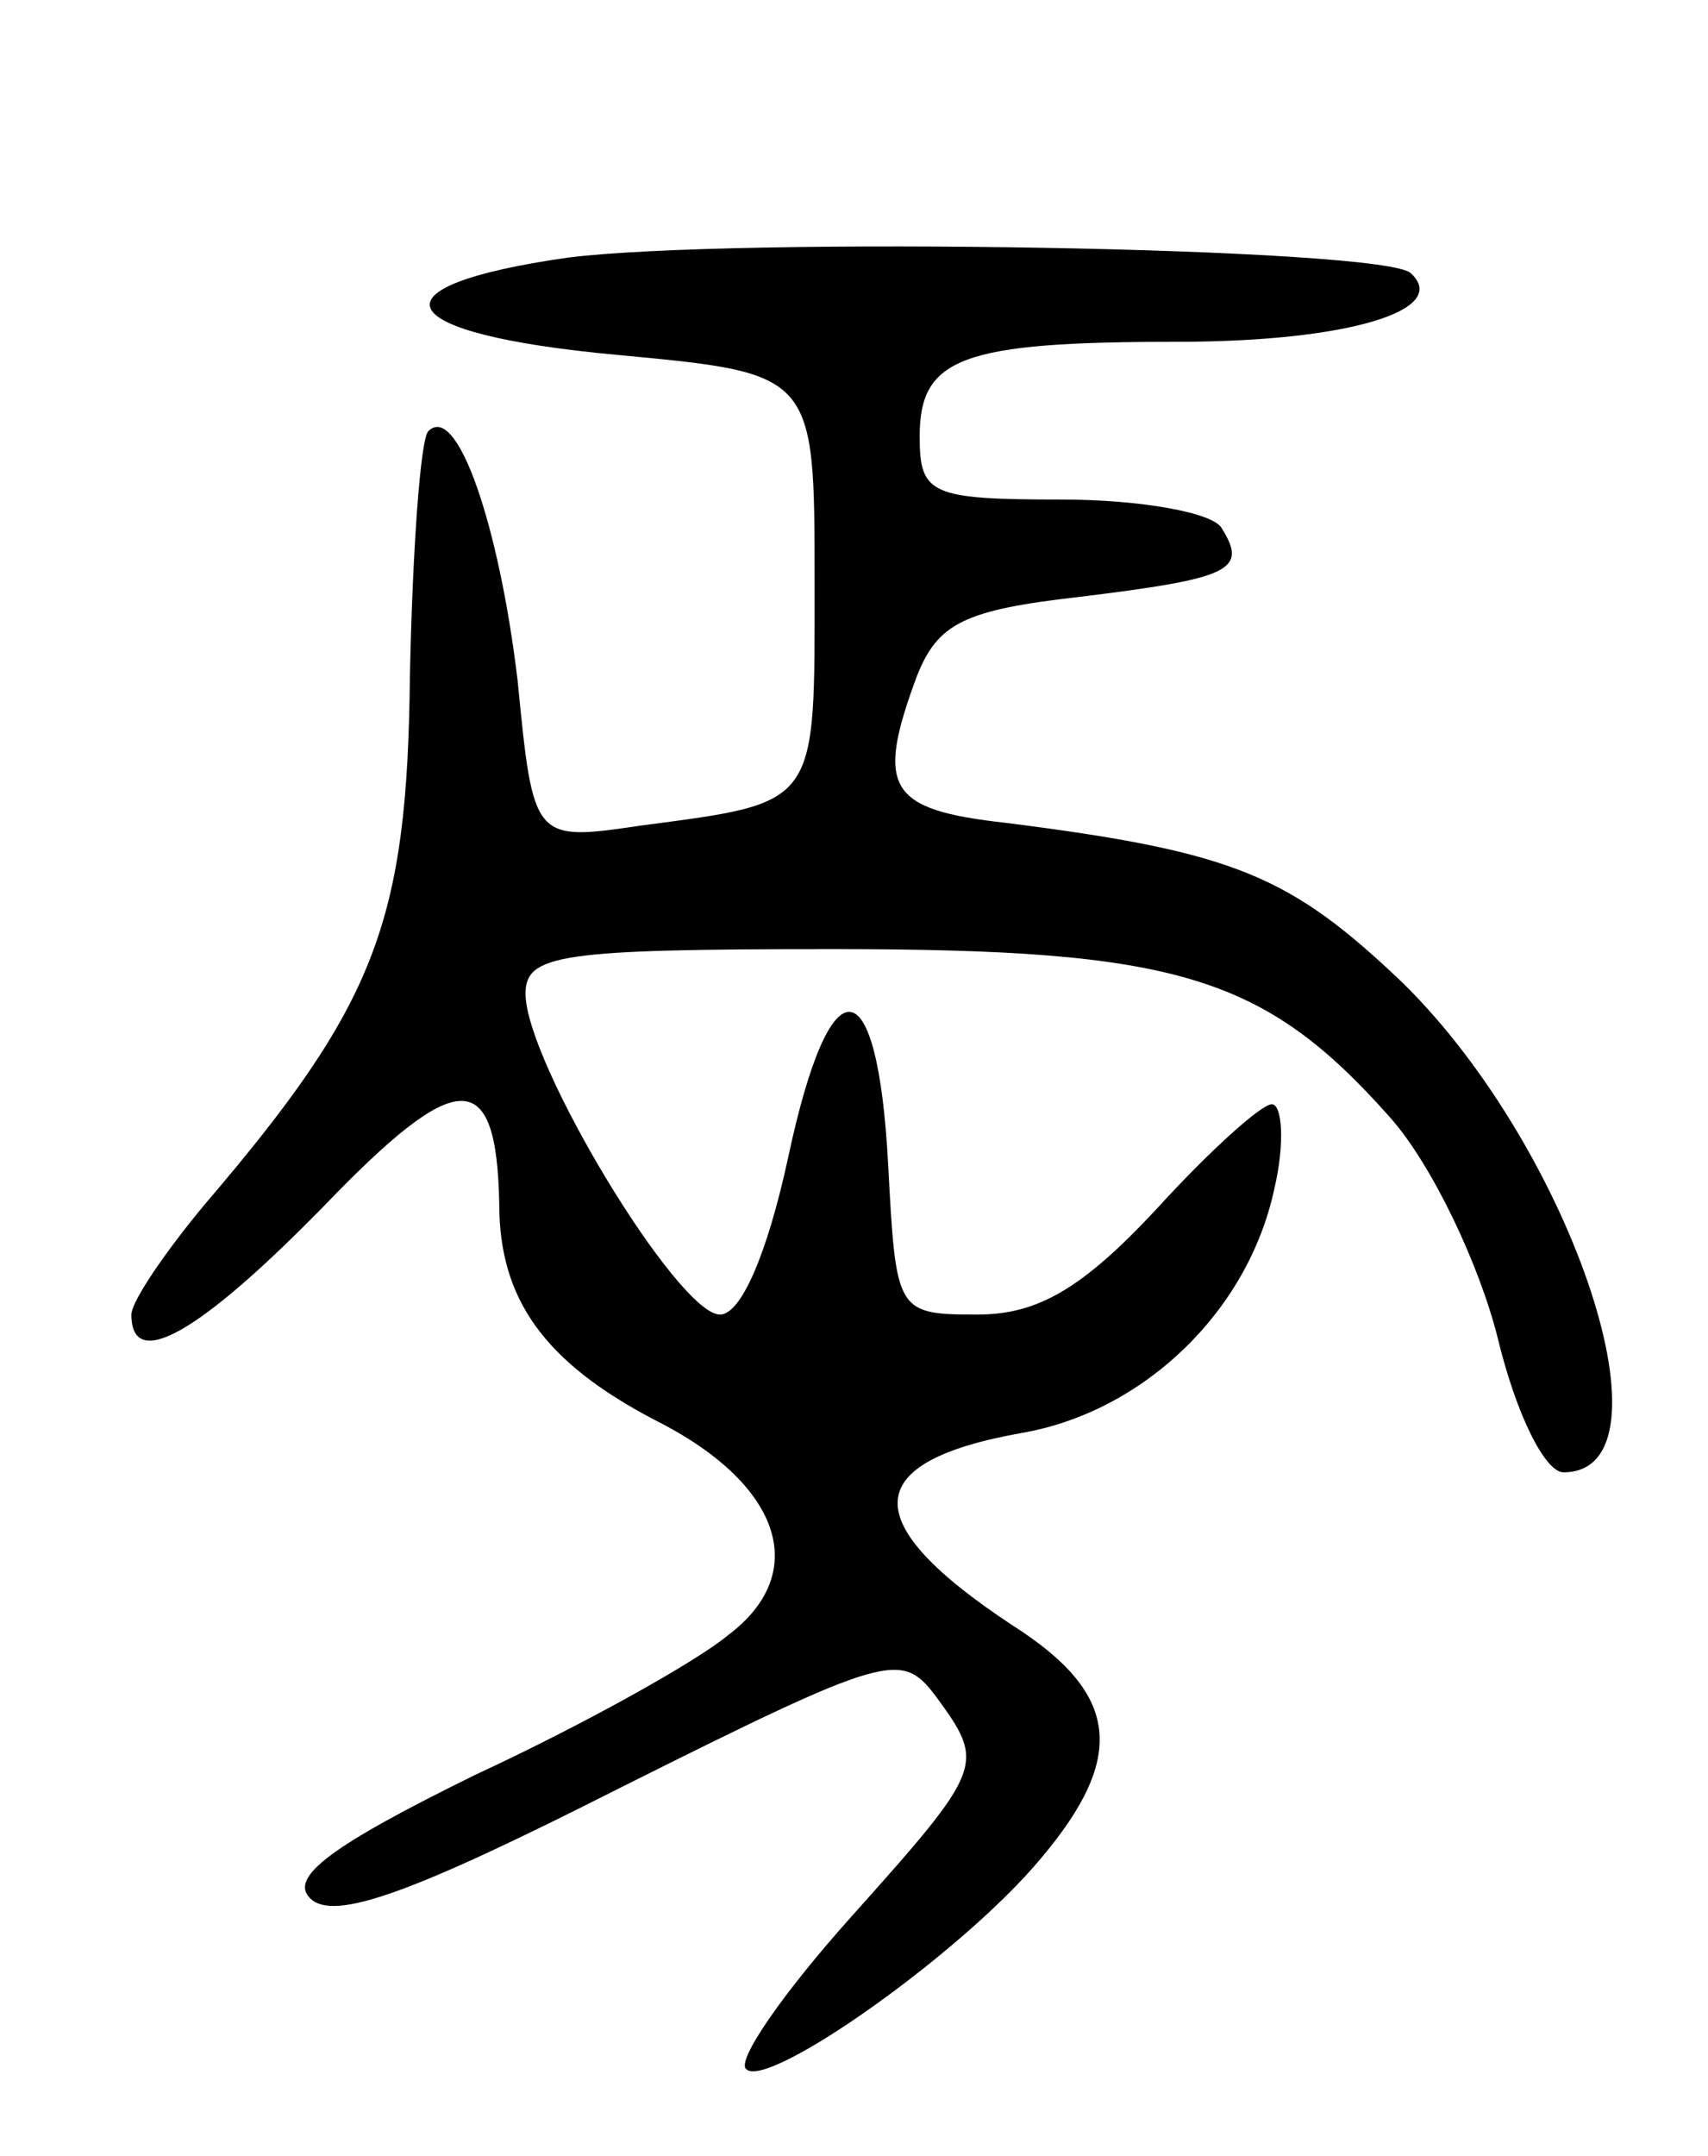 <svg version="1.0" xmlns="http://www.w3.org/2000/svg"
 width="65pt" height="82pt" viewBox="0 0 65 82"
 preserveAspectRatio="xMidYMid meet">
<g transform="translate(0,82) scale(0.1,-0.1)"
fill="#000000" stroke="none">
<path d="M216 722 c-77 -11 -68 -29 19 -37 75 -7 75 -7 75 -86 0 -86 2 -84
-66 -93 -41 -6 -41 -6 -47 55 -7 59 -23 106 -34 95 -3 -3 -6 -45 -7 -93 -1
-94 -13 -125 -78 -201 -15 -18 -28 -37 -28 -42 0 -22 26 -7 73 41 51 53 66 54
67 1 0 -36 17 -60 59 -82 48 -24 60 -58 28 -82 -12 -10 -55 -34 -96 -53 -55
-27 -71 -39 -63 -47 9 -9 39 2 118 42 102 51 107 52 120 35 19 -26 19 -27 -32
-84 -26 -29 -44 -55 -40 -58 8 -8 82 44 112 80 33 39 30 63 -11 89 -59 39 -58
62 4 73 46 8 86 46 96 93 4 17 3 32 -1 32 -4 0 -24 -18 -44 -40 -28 -30 -45
-40 -68 -40 -31 0 -31 1 -34 57 -4 76 -22 78 -38 3 -8 -37 -18 -60 -26 -60
-16 0 -74 96 -74 122 0 15 13 17 117 17 131 0 164 -10 212 -64 16 -18 34 -56
41 -84 7 -29 18 -51 25 -51 44 0 4 122 -61 186 -43 41 -64 50 -151 61 -45 5
-50 13 -34 56 8 20 18 25 62 30 57 7 64 10 54 26 -3 6 -31 11 -61 11 -50 0
-54 2 -54 24 0 30 16 36 98 36 65 0 104 12 89 26 -9 10 -258 14 -321 6z"/>
</g>
</svg>
